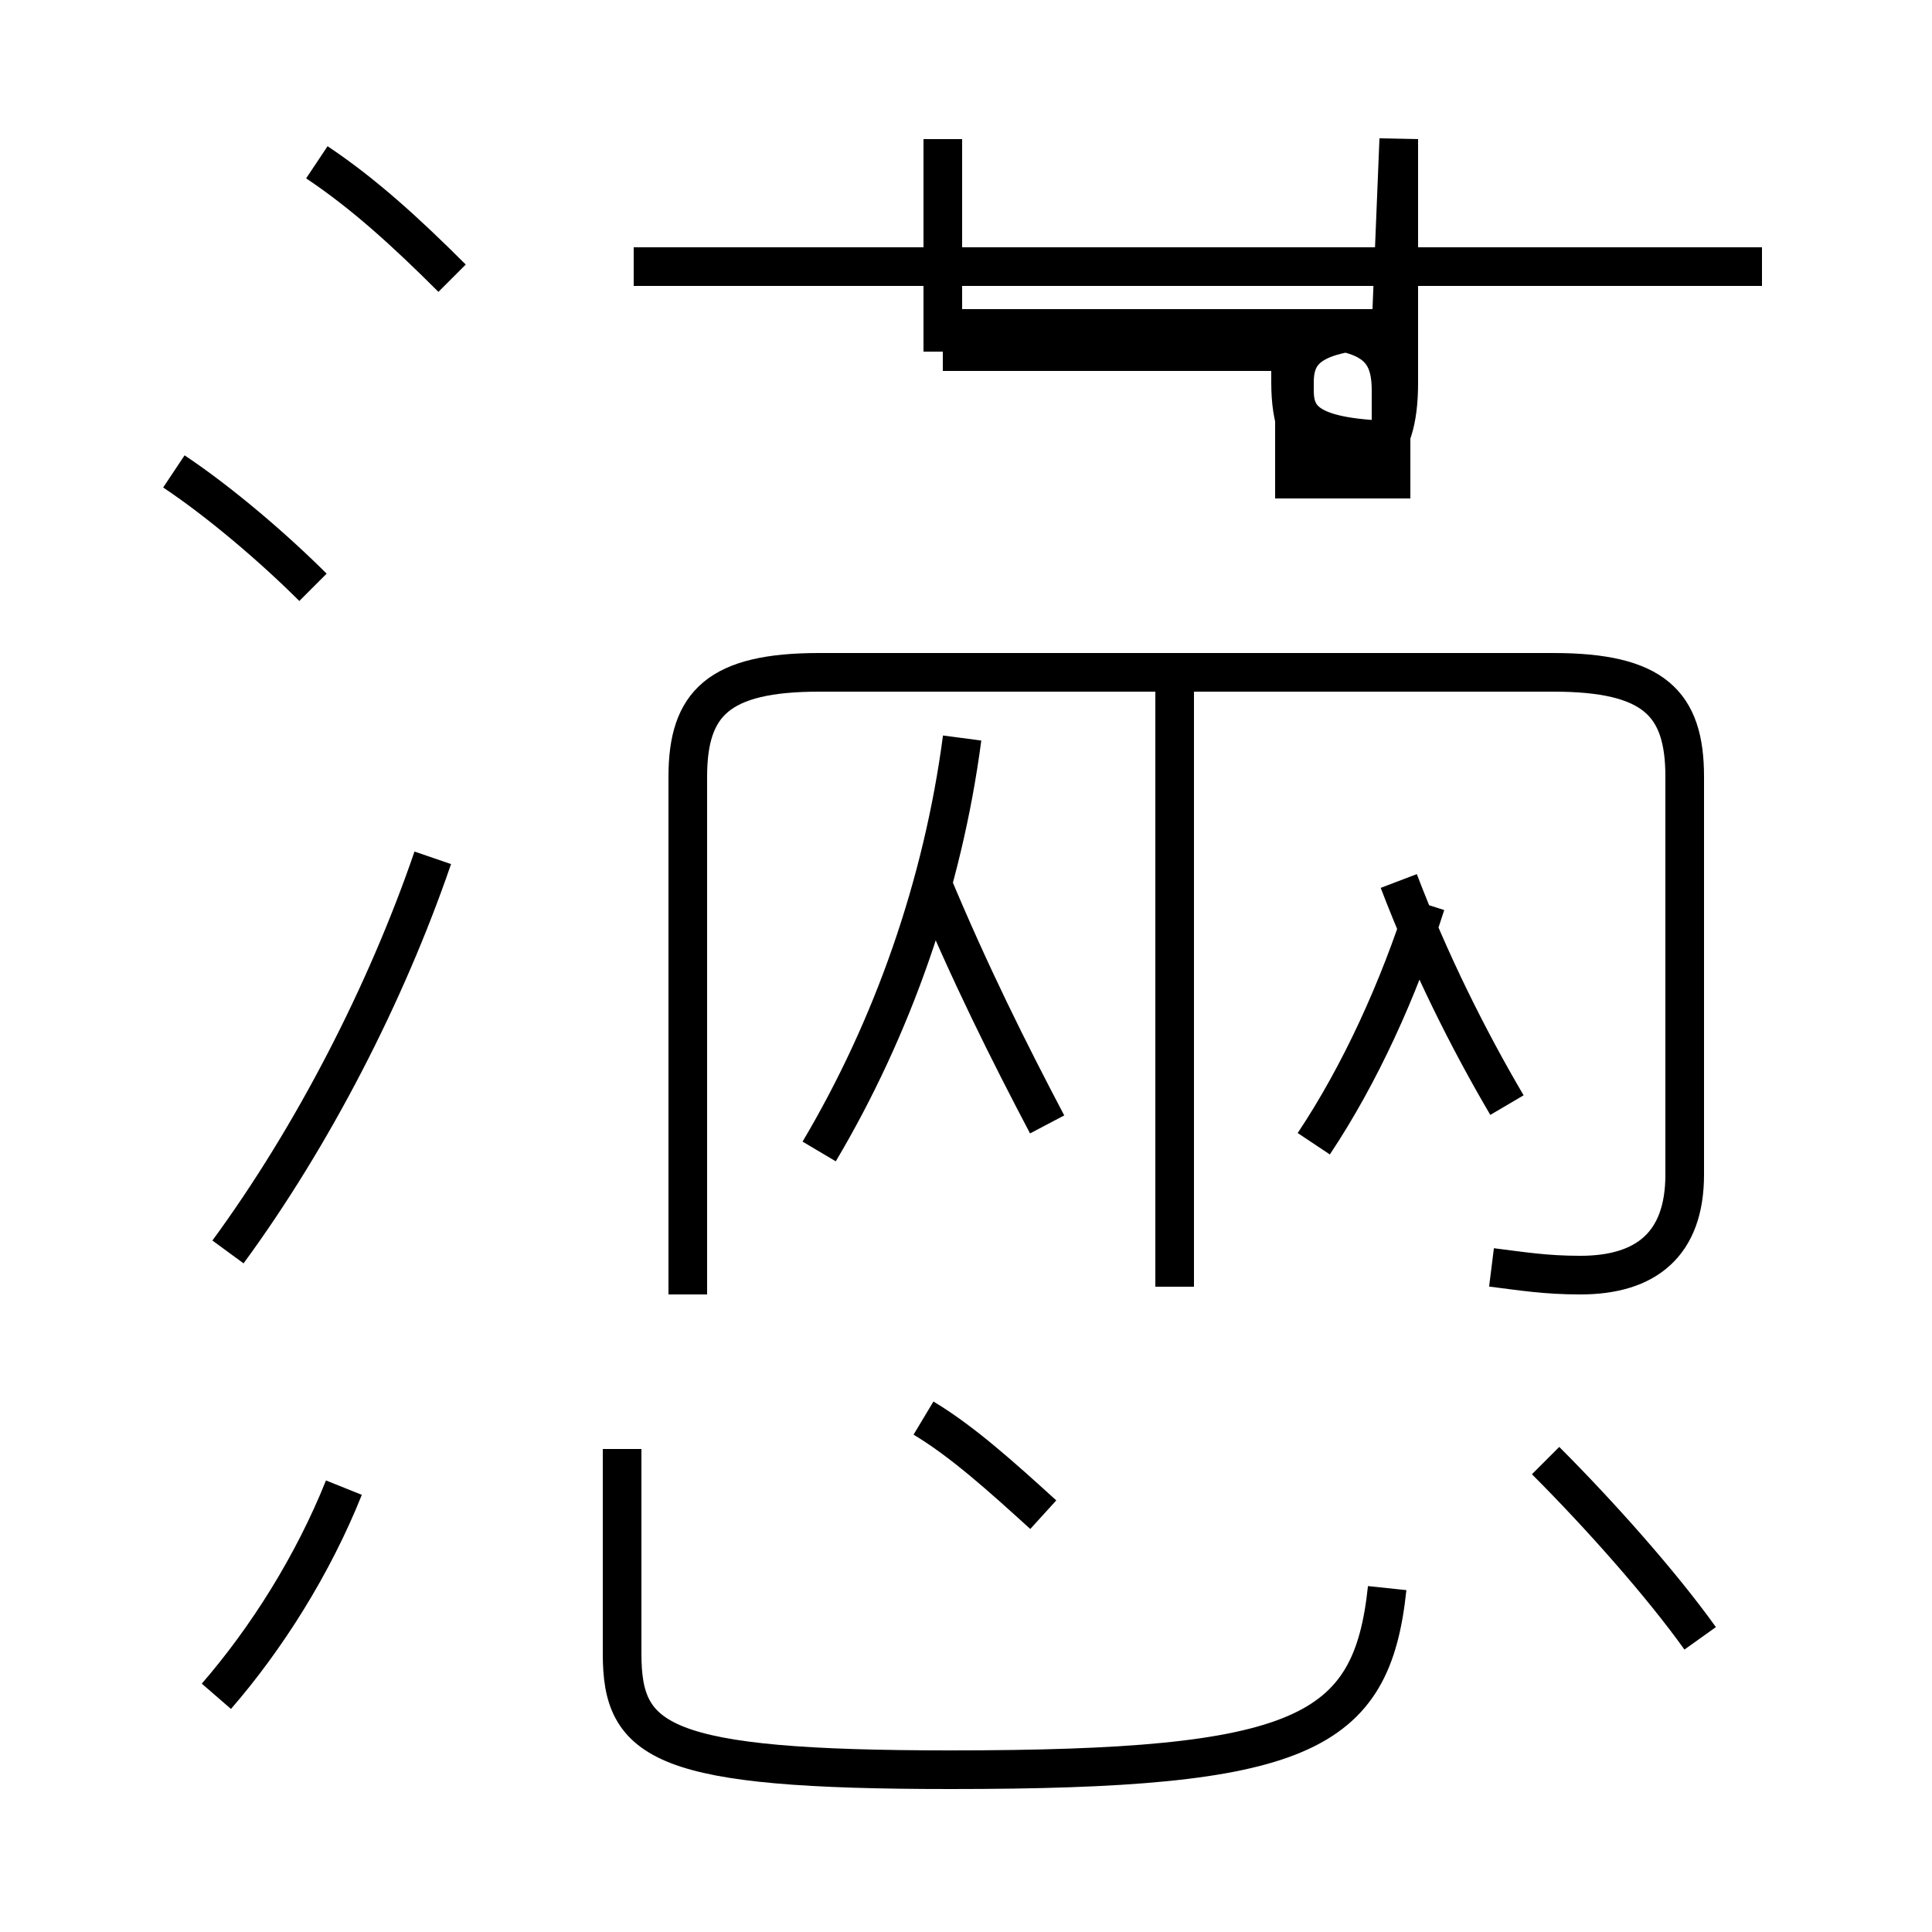 <?xml version='1.0' encoding='utf8'?>
<svg viewBox="0.0 -6.0 50.0 50.0" version="1.1" xmlns="http://www.w3.org/2000/svg">
<rect x="0.0" y="-6.0" width="50.0" height="50.0" fill="#808080" stroke="none"/>
<rect x="-1000" y="-1000" width="2000" height="2000" stroke="white" fill="white"/>
<g style="fill:white;stroke:#000000;  stroke-width:1">
<path d="M 38.6 -11.2 C 39.4 -11.1 40.0 -11.0 40.9 -11.0 C 42.6 -11.0 43.6 -11.8 43.6 -13.6 L 43.6 -23.9 C 43.6 -25.8 42.8 -26.6 40.2 -26.6 L 21.2 -26.6 C 18.6 -26.6 17.8 -25.8 17.8 -23.9 L 17.8 -10.5 M 5.6 -0.1 C 6.9 -1.6 8.1 -3.5 8.9 -5.5 M 16.1 -6.5 L 16.1 -1.2 C 16.1 1.1 17.1 1.8 24.6 1.8 C 33.7 1.8 35.5 0.9 35.9 -2.9 M 5.9 -11.6 C 8.1 -14.6 10.0 -18.3 11.2 -21.8 M 27.0 -4.8 C 25.9 -5.8 24.9 -6.7 23.9 -7.3 M 8.1 -28.8 C 7.1 -29.8 5.7 -31.0 4.5 -31.8 M 21.2 -14.2 C 23.1 -17.4 24.4 -21.1 24.9 -24.9 M 44.0 -1.6 C 43.0 -3.0 41.4 -4.8 40.0 -6.2 M 11.7 -36.8 C 10.5 -38.0 9.4 -39.0 8.2 -39.8 M 27.1 -14.9 C 26.1 -16.8 25.1 -18.8 24.1 -21.2 M 30.4 -10.7 L 30.4 -26.4 M 34.0 -14.4 C 35.2 -16.2 36.2 -18.4 36.9 -20.6 M 39.0 -15.4 C 38.0 -17.1 37.0 -19.1 36.2 -21.2 M 24.4 -34.9 L 33.4 -34.9 L 33.4 -34.1 C 33.4 -32.1 34.4 -31.6 36.5 -31.6 L 33.5 -31.6 L 33.5 -33.9 C 33.5 -33.1 33.9 -32.6 36.5 -32.6 L 33.5 -32.6 L 33.5 -34.1 C 33.5 -35.0 34.0 -35.5 36.5 -35.5 L 24.4 -35.5 M 45.6 -37.1 L 16.4 -37.1 M 24.4 -40.4 L 24.4 -34.9 M 36.2 -40.4 L 36.2 -34.1 C 36.2 -32.1 35.4 -31.6 33.5 -31.6 L 36.0 -31.6 L 36.0 -33.9 C 36.0 -35.0 35.5 -35.5 33.5 -35.5 L 36.0 -35.5 Z" transform="translate(0.0, 38.0)" />
</g>
</svg>